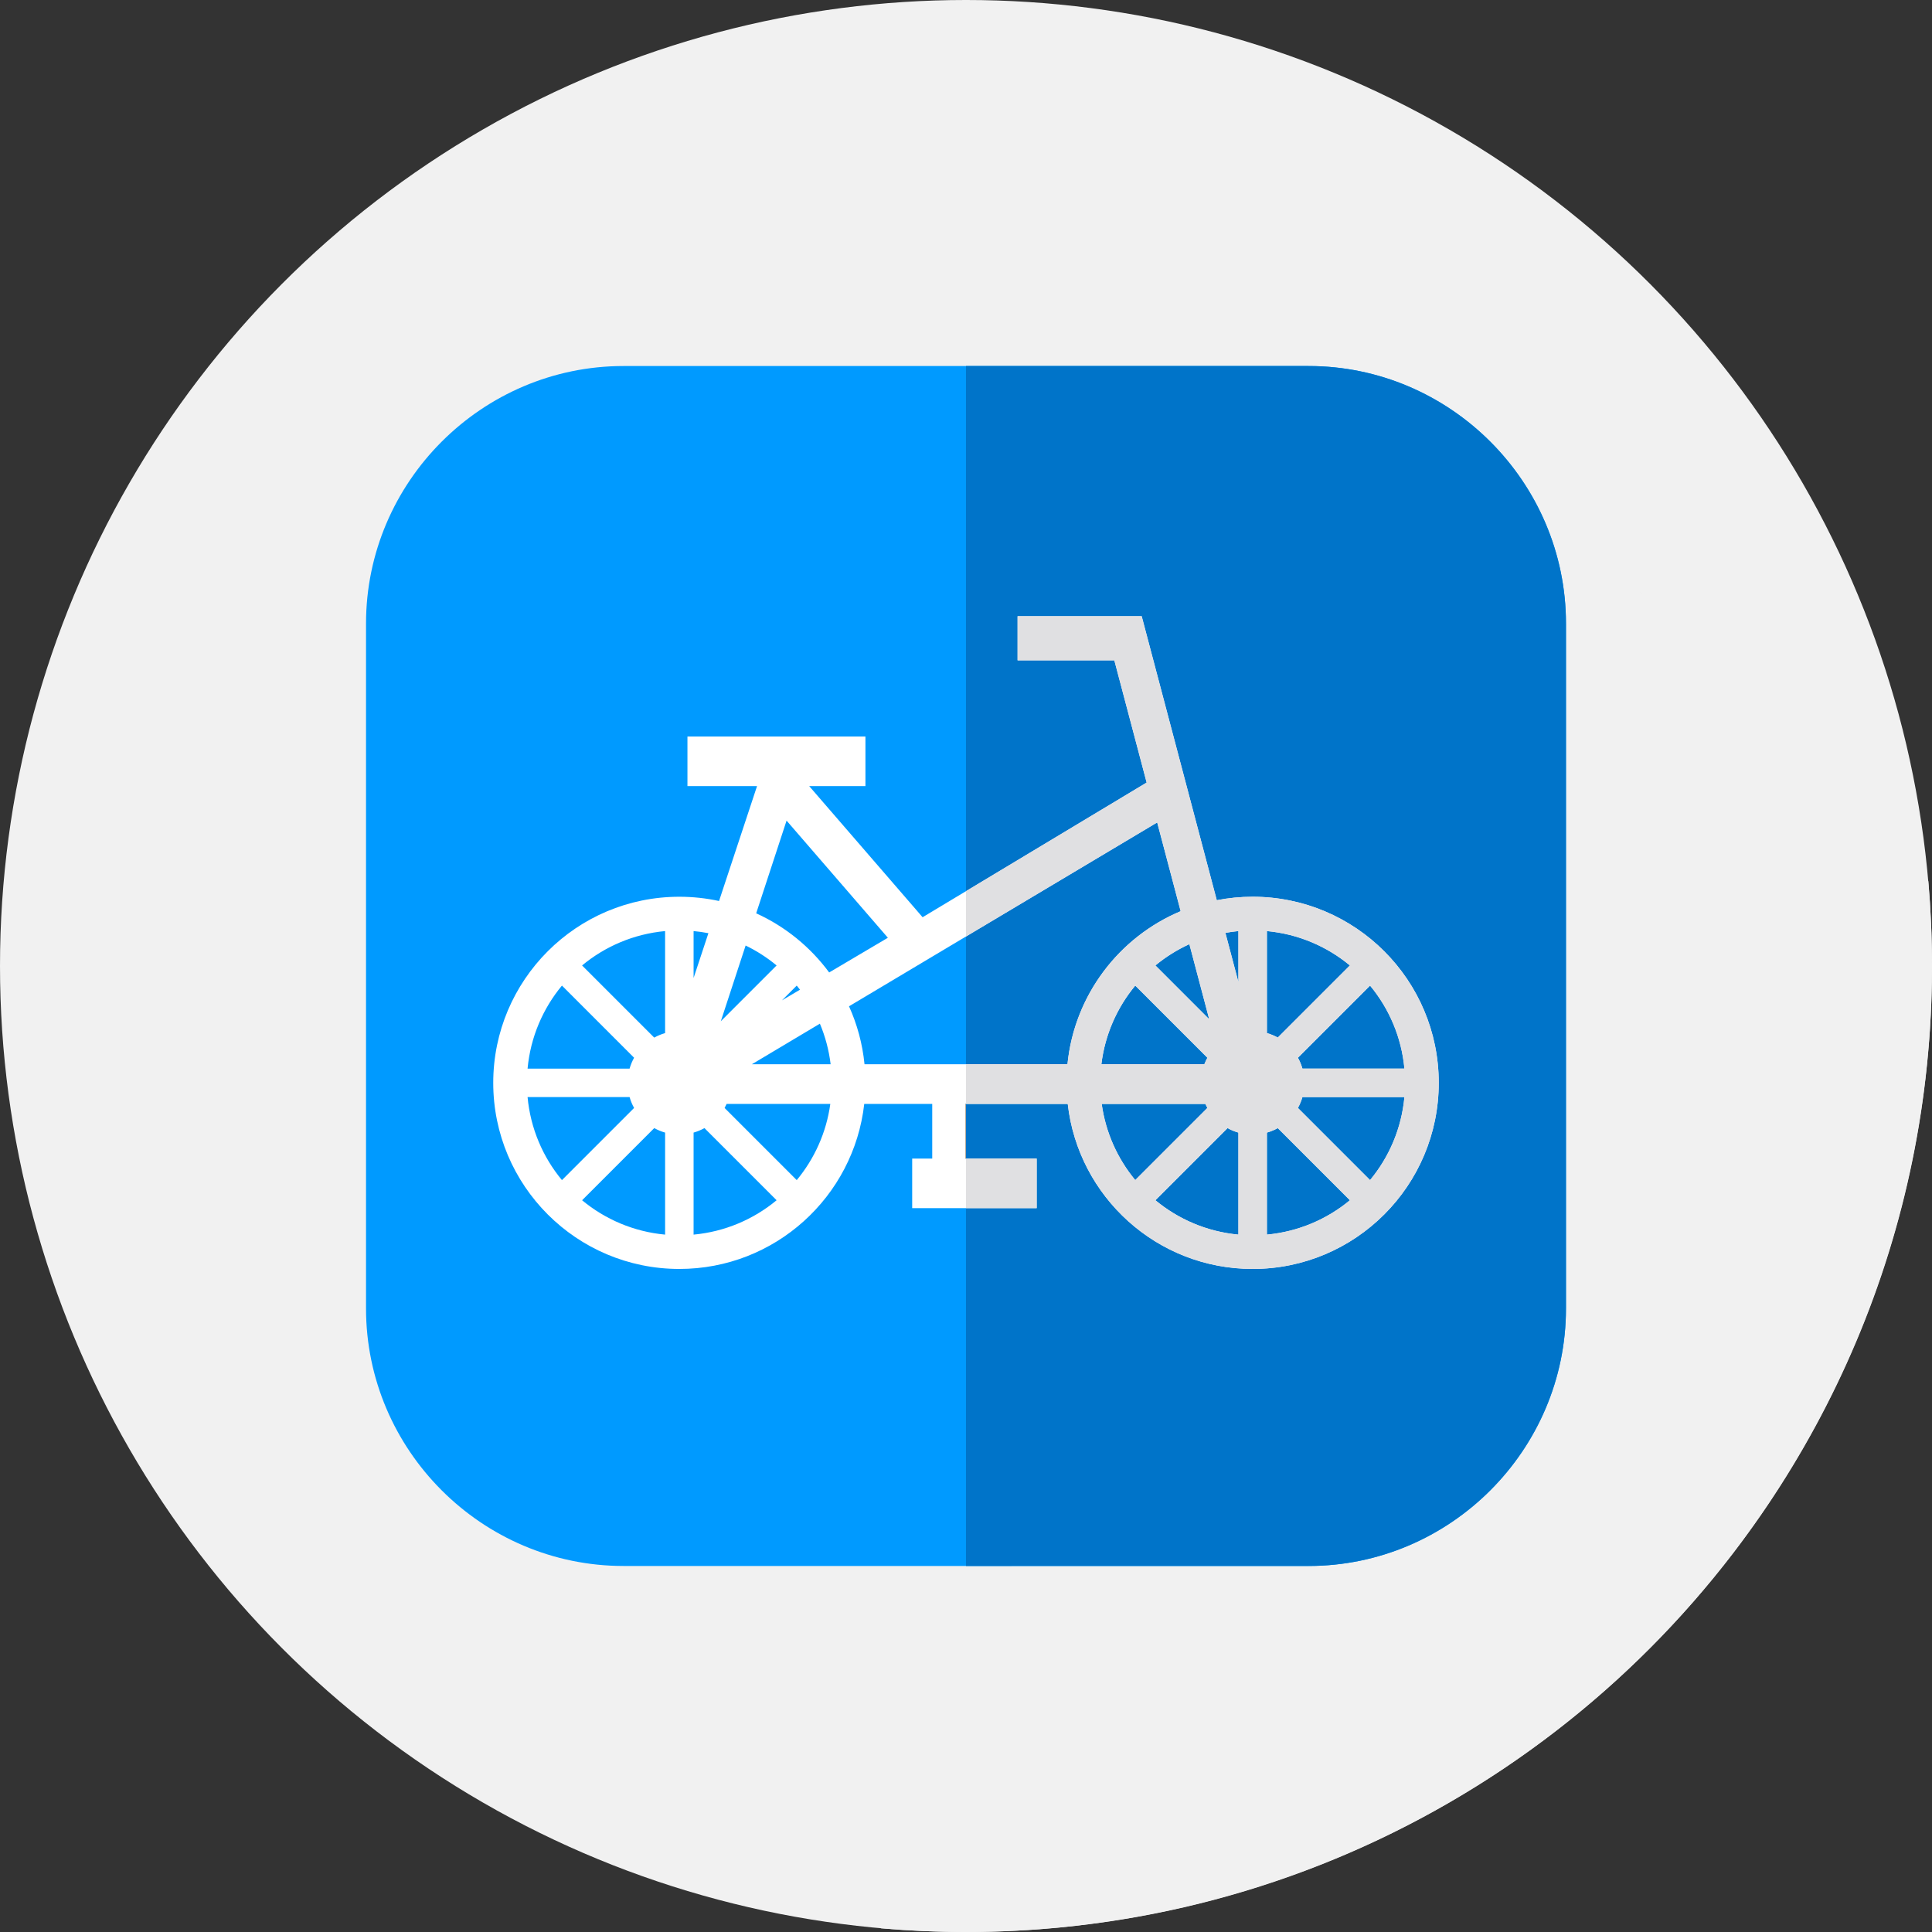 <?xml version="1.0"?>
<svg xmlns="http://www.w3.org/2000/svg" xmlns:xlink="http://www.w3.org/1999/xlink" xmlns:svgjs="http://svgjs.com/svgjs" version="1.1" width="512" height="512" x="0" y="0" viewBox="0 0 512 512" style="enable-background:new 0 0 512 512" xml:space="preserve" class=""><rect x="0" y="0" width="512" height="512" fill="#333333" stroke="none"/><g>
<circle xmlns="http://www.w3.org/2000/svg" style="" cx="256" cy="256" r="256" fill="#f1f1f1" data-original="#00fbee" class=""/>
<path xmlns="http://www.w3.org/2000/svg" style="" d="M512,256c0,141.38-114.62,256-256,256c-7.58,0-15.08-0.33-22.49-0.97L114.47,392.21  C103.62,380.12,97,364.17,97,346.75v-181.5C97,127.71,127.71,97,165.25,97h181.5c18.64,0,35.59,7.59,47.94,19.81l116.34,116.72  C511.67,240.93,512,248.43,512,256z" fill="#f1f1f1" data-original="#00d0ff" class=""/>
<path xmlns="http://www.w3.org/2000/svg" style="" d="M346.75,415h-181.5C127.713,415,97,384.288,97,346.75v-181.5C97,127.713,127.713,97,165.25,97h181.5  c37.538,0,68.25,30.713,68.25,68.25v181.5C415,384.288,384.288,415,346.75,415z" fill="#009aff" data-original="#009aff" class=""/>
<path xmlns="http://www.w3.org/2000/svg" style="" d="M415,165.25v181.5c0,37.54-30.71,68.25-68.25,68.25H256V97h90.75C384.29,97,415,127.71,415,165.25z" fill="#0074c9" data-original="#0074c9"/>
<path xmlns="http://www.w3.org/2000/svg" style="" d="M331.967,237.648c-3.254,0-6.434,0.318-9.512,0.92l-19.895-75.26h-32.887v11.687h25.638l8.564,32.393  L244.5,243.077l-30.055-34.752h14.906v-13.142h-47.169v13.142h18.442l-10.069,30.452c-3.391-0.737-6.91-1.129-10.522-1.129  c-27.238,0-49.318,22.08-49.318,49.318c0,27.237,22.08,49.318,49.318,49.318c25.349,0,46.227-19.126,49.001-43.733h18.018v14.478  h-5.313v13.142h32.994v-13.142h-18.917V292.55h27.148c2.774,24.608,23.652,43.733,49.001,43.733  c27.238,0,49.318-22.08,49.318-49.318C381.284,259.728,359.204,237.648,331.967,237.648z M372.188,283.191h-27.037  c-0.289-1.012-0.69-1.977-1.192-2.879l19.12-19.12C368.126,267.277,371.416,274.869,372.188,283.191z M338.62,274.974  c-0.902-0.502-1.867-0.902-2.879-1.192v-27.037c8.322,0.771,15.913,4.062,21.999,9.109L338.62,274.974z M300.855,261.192  l19.12,19.12c-0.306,0.551-0.575,1.126-0.804,1.72h-27.296C292.834,274.165,296.043,266.993,300.855,261.192z M306.193,255.854  c2.722-2.257,5.749-4.156,9.004-5.643l5.264,19.911L306.193,255.854z M325.313,298.958c0.902,0.501,1.867,0.902,2.879,1.192v27.037  c-8.323-0.772-15.914-4.061-21.999-9.109L325.313,298.958z M335.742,300.15c1.012-0.289,1.977-0.69,2.879-1.192l19.12,19.12  c-6.086,5.047-13.677,8.337-21.999,9.109V300.15z M328.192,246.745v13.525l-3.45-13.05  C325.877,247.015,327.026,246.853,328.192,246.745z M208.448,217.471l26.85,31.045l-15.559,9.196  c-4.976-6.743-11.628-12.174-19.342-15.676L208.448,217.471z M176.258,273.782c-1.012,0.29-1.977,0.69-2.879,1.192l-19.12-19.12  c6.085-5.047,13.676-8.337,21.999-9.109V273.782z M173.38,298.958c0.902,0.501,1.867,0.902,2.879,1.192v27.037  c-8.322-0.772-15.913-4.061-21.999-9.109L173.38,298.958z M183.808,300.15c1.012-0.289,1.977-0.69,2.879-1.192l19.12,19.12  c-6.086,5.047-13.677,8.337-21.999,9.109L183.808,300.15L183.808,300.15z M199.262,282.032l18.016-10.748  c1.422,3.373,2.388,6.982,2.847,10.748H199.262z M207.235,265.102l3.91-3.91c0.296,0.357,0.579,0.723,0.862,1.09L207.235,265.102z   M191.023,270.638l6.576-20.065c2.955,1.429,5.708,3.207,8.208,5.281L191.023,270.638z M183.808,259.181v-12.436  c1.329,0.123,2.638,0.312,3.927,0.561L183.808,259.181z M148.921,261.192l19.12,19.12c-0.502,0.902-0.903,1.867-1.192,2.879h-27.037  C140.584,274.869,143.874,267.277,148.921,261.192z M139.812,290.741h27.037c0.289,1.012,0.69,1.977,1.192,2.879l-19.12,19.12  C143.874,306.654,140.584,299.063,139.812,290.741z M211.145,312.74l-19.12-19.12c0.193-0.347,0.37-0.704,0.533-1.069h27.484  C218.989,300.162,215.824,307.098,211.145,312.74z M229.106,282.032c-0.539-5.425-1.956-10.591-4.108-15.354l81.671-48.724  l6.219,23.521c-16.318,6.852-28.173,22.228-29.993,40.556h-53.789V282.032z M291.958,292.55h27.484  c0.163,0.365,0.34,0.722,0.533,1.069l-19.12,19.12C296.176,307.098,293.011,300.162,291.958,292.55z M363.079,312.74l-19.12-19.12  c0.501-0.902,0.902-1.867,1.192-2.879h27.037C371.416,299.063,368.126,306.654,363.079,312.74z" fill="#ffffff" data-original="#ffffff" class=""/>
<path xmlns="http://www.w3.org/2000/svg" style="" d="M331.97,237.65c-3.26,0-6.44,0.32-9.51,0.92l-19.9-75.26h-32.89v11.68h25.64l8.57,32.4L256,236.17  v12.01l50.67-30.23l6.22,23.53c-16.32,6.85-28.18,22.22-30,40.55H256v10.52h26.97c2.77,24.61,23.65,43.73,49,43.73  c27.23,0,49.31-22.08,49.31-49.31C381.28,259.73,359.2,237.65,331.97,237.65z M315.2,250.21l5.26,19.91l-14.27-14.27  C308.91,253.6,311.94,251.7,315.2,250.21z M300.85,261.19l19.12,19.12c-0.3,0.55-0.57,1.13-0.8,1.72h-27.3  C292.83,274.16,296.04,266.99,300.85,261.19z M291.96,292.55h27.48c0.16,0.37,0.34,0.72,0.53,1.07l-19.12,19.12  C296.18,307.1,293.01,300.16,291.96,292.55z M328.19,327.19c-8.32-0.78-15.91-4.07-22-9.11l19.12-19.12c0.91,0.5,1.87,0.9,2.88,1.19  V327.19z M328.19,260.27l-3.45-13.05c1.14-0.2,2.29-0.37,3.45-0.48V260.27z M372.19,283.19h-27.04c-0.29-1.01-0.69-1.98-1.19-2.88  l19.12-19.12C368.13,267.28,371.42,274.87,372.19,283.19z M335.74,246.74c8.32,0.78,15.92,4.07,22,9.11l-19.12,19.12  c-0.9-0.5-1.87-0.9-2.88-1.19V246.74z M335.74,327.19v-27.04c1.01-0.29,1.98-0.69,2.88-1.19l19.12,19.12  C351.66,323.12,344.06,326.41,335.74,327.19z M363.08,312.74l-19.12-19.12c0.5-0.9,0.9-1.87,1.19-2.88h27.04  C371.42,299.06,368.13,306.65,363.08,312.74z M256,320.17h18.73v-13.14H256V320.17z" fill="#e0e0e2" data-original="#e0e0e2"/>
<rect xmlns="http://www.w3.org/2000/svg" x="255.82" y="292.55" style="" width="0.18" height="14.48" fill="#c7ac91" data-original="#c7ac91" class=""/>
<g xmlns="http://www.w3.org/2000/svg">
</g>
<g xmlns="http://www.w3.org/2000/svg">
</g>
<g xmlns="http://www.w3.org/2000/svg">
</g>
<g xmlns="http://www.w3.org/2000/svg">
</g>
<g xmlns="http://www.w3.org/2000/svg">
</g>
<g xmlns="http://www.w3.org/2000/svg">
</g>
<g xmlns="http://www.w3.org/2000/svg">
</g>
<g xmlns="http://www.w3.org/2000/svg">
</g>
<g xmlns="http://www.w3.org/2000/svg">
</g>
<g xmlns="http://www.w3.org/2000/svg">
</g>
<g xmlns="http://www.w3.org/2000/svg">
</g>
<g xmlns="http://www.w3.org/2000/svg">
</g>
<g xmlns="http://www.w3.org/2000/svg">
</g>
<g xmlns="http://www.w3.org/2000/svg">
</g>
<g xmlns="http://www.w3.org/2000/svg">
</g>
</g></svg>
